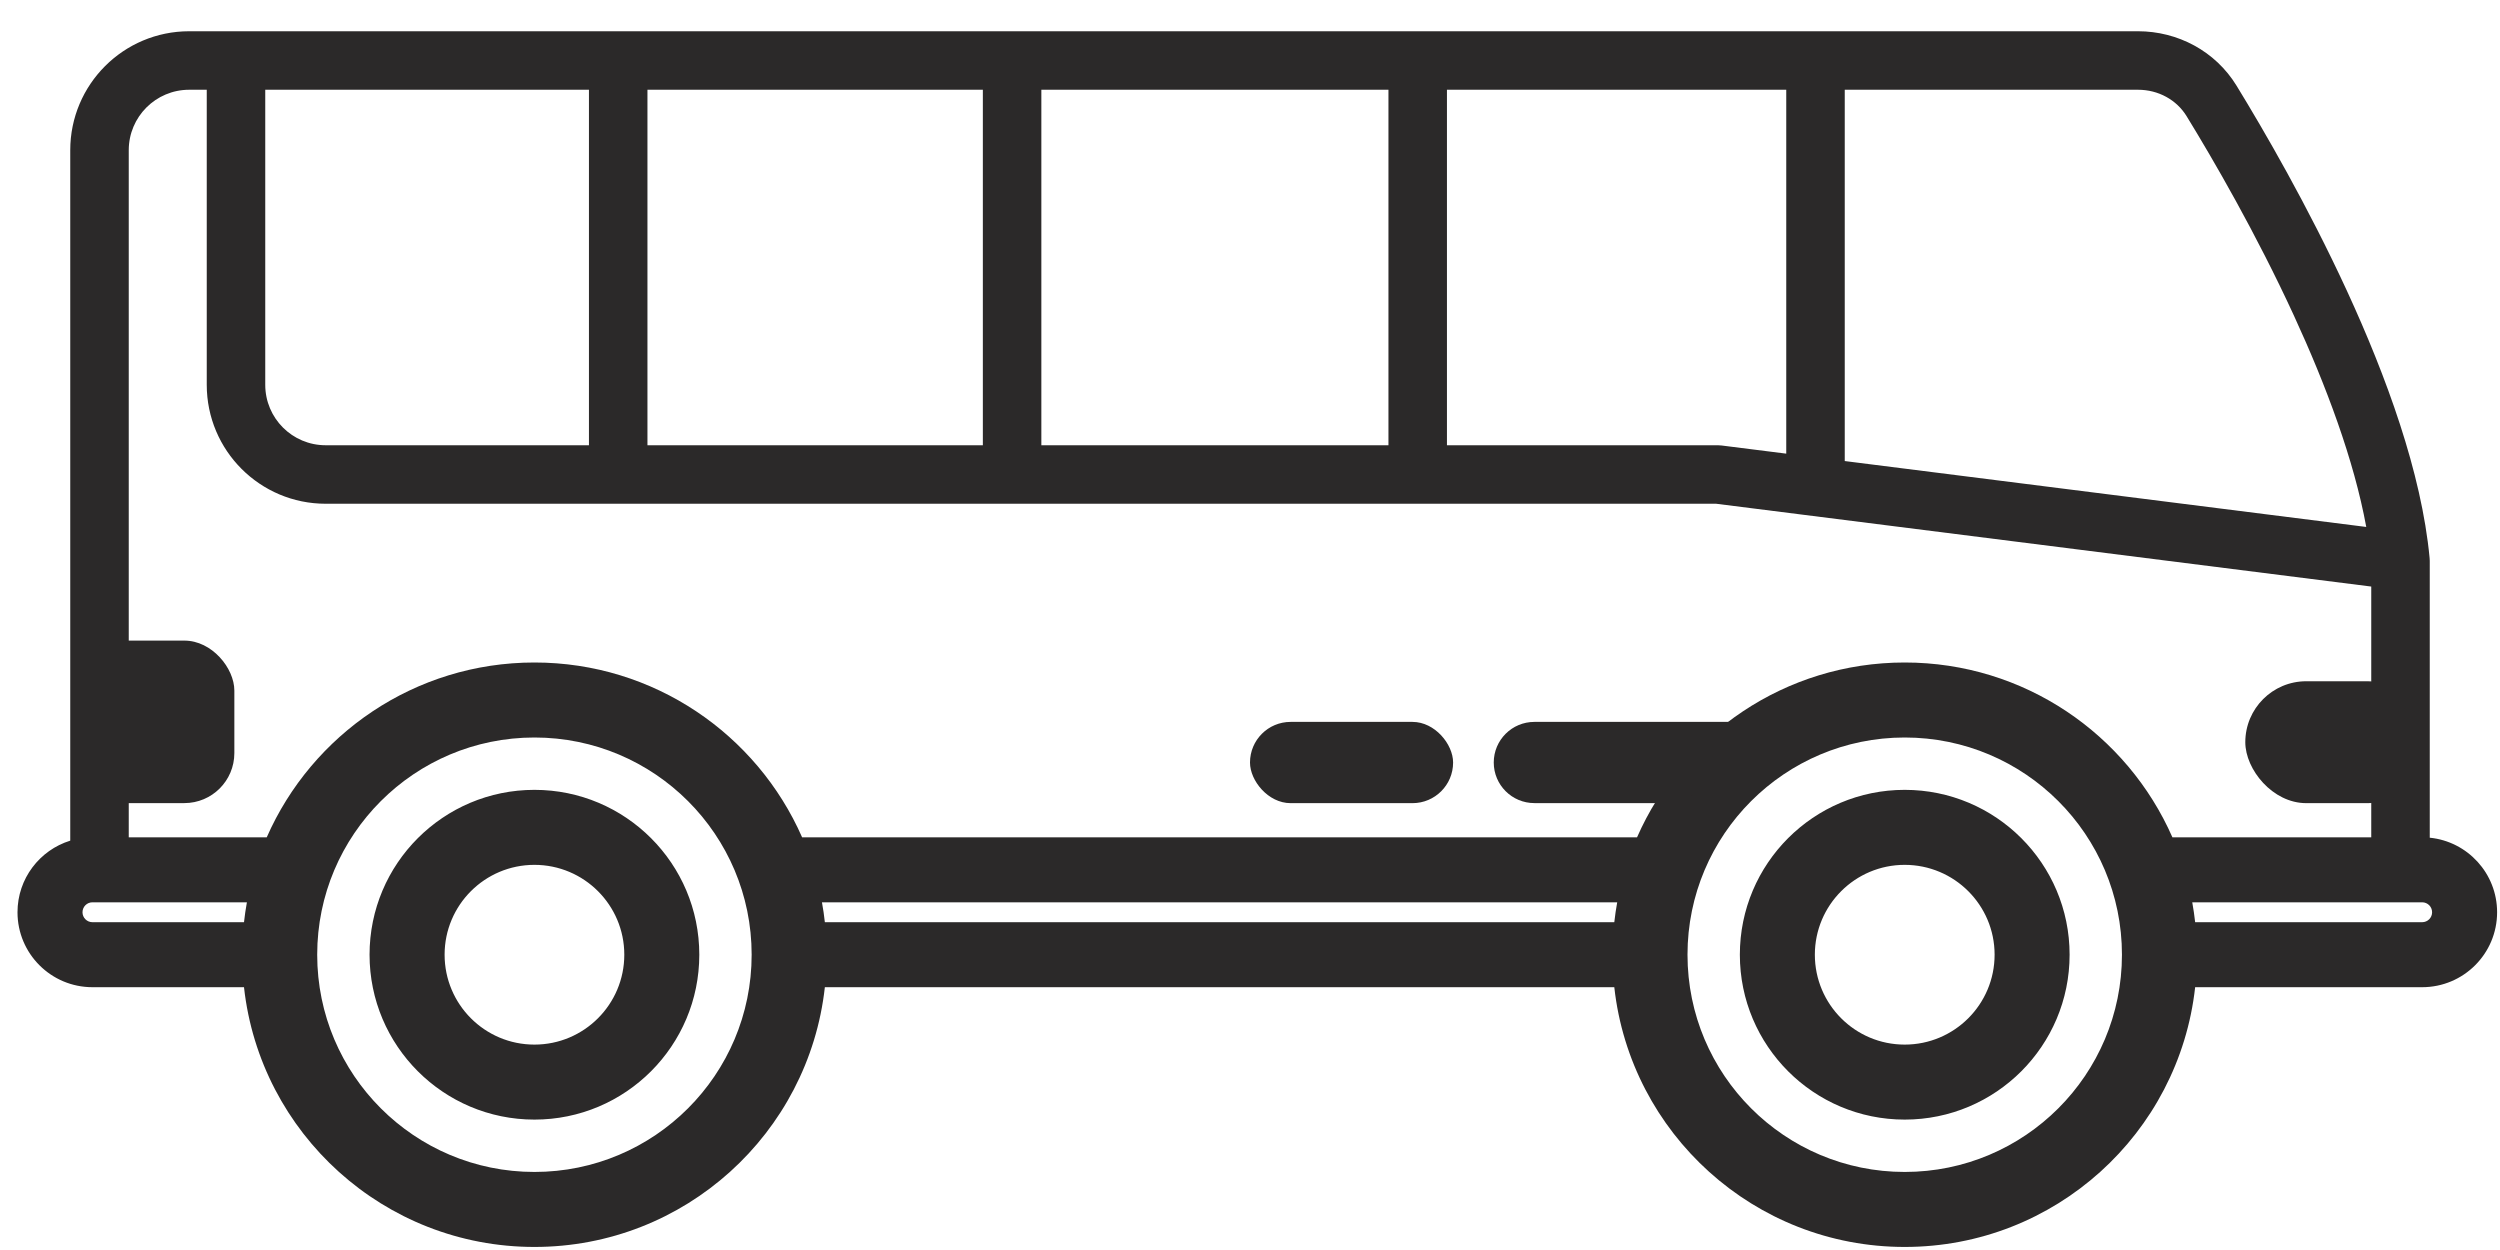 <svg width="50" height="25" viewBox="0 0 50 25" fill="none" xmlns="http://www.w3.org/2000/svg">
<path fill-rule="evenodd" clip-rule="evenodd" d="M3.784 0.625C2.47 0.625 1.405 1.69 1.405 3.004V16.813C0.794 17.002 0.35 17.572 0.35 18.245C0.35 19.073 1.021 19.744 1.849 19.744H4.88C5.203 22.666 7.681 24.939 10.689 24.939C13.697 24.939 16.174 22.666 16.497 19.744H32.286C32.609 22.666 35.086 24.939 38.094 24.939C41.102 24.939 43.58 22.666 43.903 19.744H48.443C49.271 19.744 49.942 19.073 49.942 18.245C49.942 17.469 49.352 16.83 48.595 16.754V11.215C48.595 11.197 48.594 11.178 48.592 11.16C48.432 9.452 47.722 7.518 46.941 5.822C46.155 4.115 45.273 2.599 44.731 1.714C44.306 1.02 43.553 0.625 42.76 0.625H3.784ZM47.425 16.746V11.731L34.323 10.075H6.514C5.2 10.075 4.135 9.01 4.135 7.696V1.795H3.784C3.116 1.795 2.575 2.336 2.575 3.004V16.746H5.335C6.239 14.688 8.296 13.25 10.689 13.25C13.081 13.25 15.138 14.688 16.042 16.746H32.741C33.645 14.688 35.702 13.25 38.094 13.25C40.487 13.25 42.544 14.688 43.448 16.746H47.425ZM5.305 7.696V1.795H11.779V8.905H6.514C5.846 8.905 5.305 8.364 5.305 7.696ZM20.827 8.905H27.769V1.795H20.827V8.905ZM19.657 8.905V1.795H12.949V8.905H19.657ZM34.36 8.905H28.939V1.795H35.725V9.073L34.433 8.91C34.409 8.907 34.385 8.905 34.36 8.905ZM36.895 9.221V1.795H42.76C43.166 1.795 43.532 1.996 43.733 2.325C44.262 3.188 45.119 4.662 45.878 6.311C46.523 7.711 47.081 9.202 47.325 10.539L36.895 9.221ZM6.344 19.094C6.344 16.695 8.289 14.75 10.689 14.75C13.088 14.75 15.033 16.695 15.033 19.094C15.033 21.494 13.088 23.439 10.689 23.439C8.289 23.439 6.344 21.494 6.344 19.094ZM32.286 18.444C32.301 18.31 32.32 18.177 32.344 18.046H16.439C16.463 18.177 16.483 18.31 16.497 18.444H32.286ZM43.903 18.444H48.443C48.553 18.444 48.642 18.355 48.642 18.245C48.642 18.135 48.553 18.046 48.443 18.046H43.845C43.869 18.177 43.888 18.31 43.903 18.444ZM4.88 18.444C4.895 18.31 4.914 18.177 4.938 18.046H1.849C1.739 18.046 1.65 18.135 1.65 18.245C1.65 18.355 1.739 18.444 1.849 18.444H4.88ZM10.689 17.297C9.696 17.297 8.892 18.102 8.892 19.094C8.892 20.087 9.696 20.892 10.689 20.892C11.681 20.892 12.486 20.087 12.486 19.094C12.486 18.102 11.681 17.297 10.689 17.297ZM7.391 19.094C7.391 17.273 8.868 15.797 10.689 15.797C12.51 15.797 13.986 17.273 13.986 19.094C13.986 20.915 12.51 22.392 10.689 22.392C8.868 22.392 7.391 20.915 7.391 19.094ZM33.75 19.094C33.75 16.695 35.695 14.75 38.094 14.75C40.494 14.75 42.439 16.695 42.439 19.094C42.439 21.494 40.494 23.439 38.094 23.439C35.695 23.439 33.75 21.494 33.75 19.094ZM38.094 17.297C37.102 17.297 36.297 18.102 36.297 19.094C36.297 20.087 37.102 20.892 38.094 20.892C39.087 20.892 39.892 20.087 39.892 19.094C39.892 18.102 39.087 17.297 38.094 17.297ZM34.797 19.094C34.797 17.273 36.273 15.797 38.094 15.797C39.915 15.797 41.392 17.273 41.392 19.094C41.392 20.915 39.915 22.392 38.094 22.392C36.273 22.392 34.797 20.915 34.797 19.094Z" fill="#2B2929"/>
<path d="M29.875 15.25C29.875 14.801 30.239 14.438 30.688 14.438H35.5L34.528 15.449C34.151 15.841 33.63 16.062 33.086 16.062H30.688C30.239 16.062 29.875 15.699 29.875 15.25V15.25Z" fill="#2B2929"/>
<rect x="44.906" y="13.625" width="3.656" height="2.438" rx="1.219" fill="#2B2929"/>
<rect x="1.437" y="12.812" width="3.25" height="3.25" rx="1" fill="#2B2929"/>
<rect x="25" y="14.438" width="4.062" height="1.625" rx="0.812" fill="#2B2929"/>
</svg>
